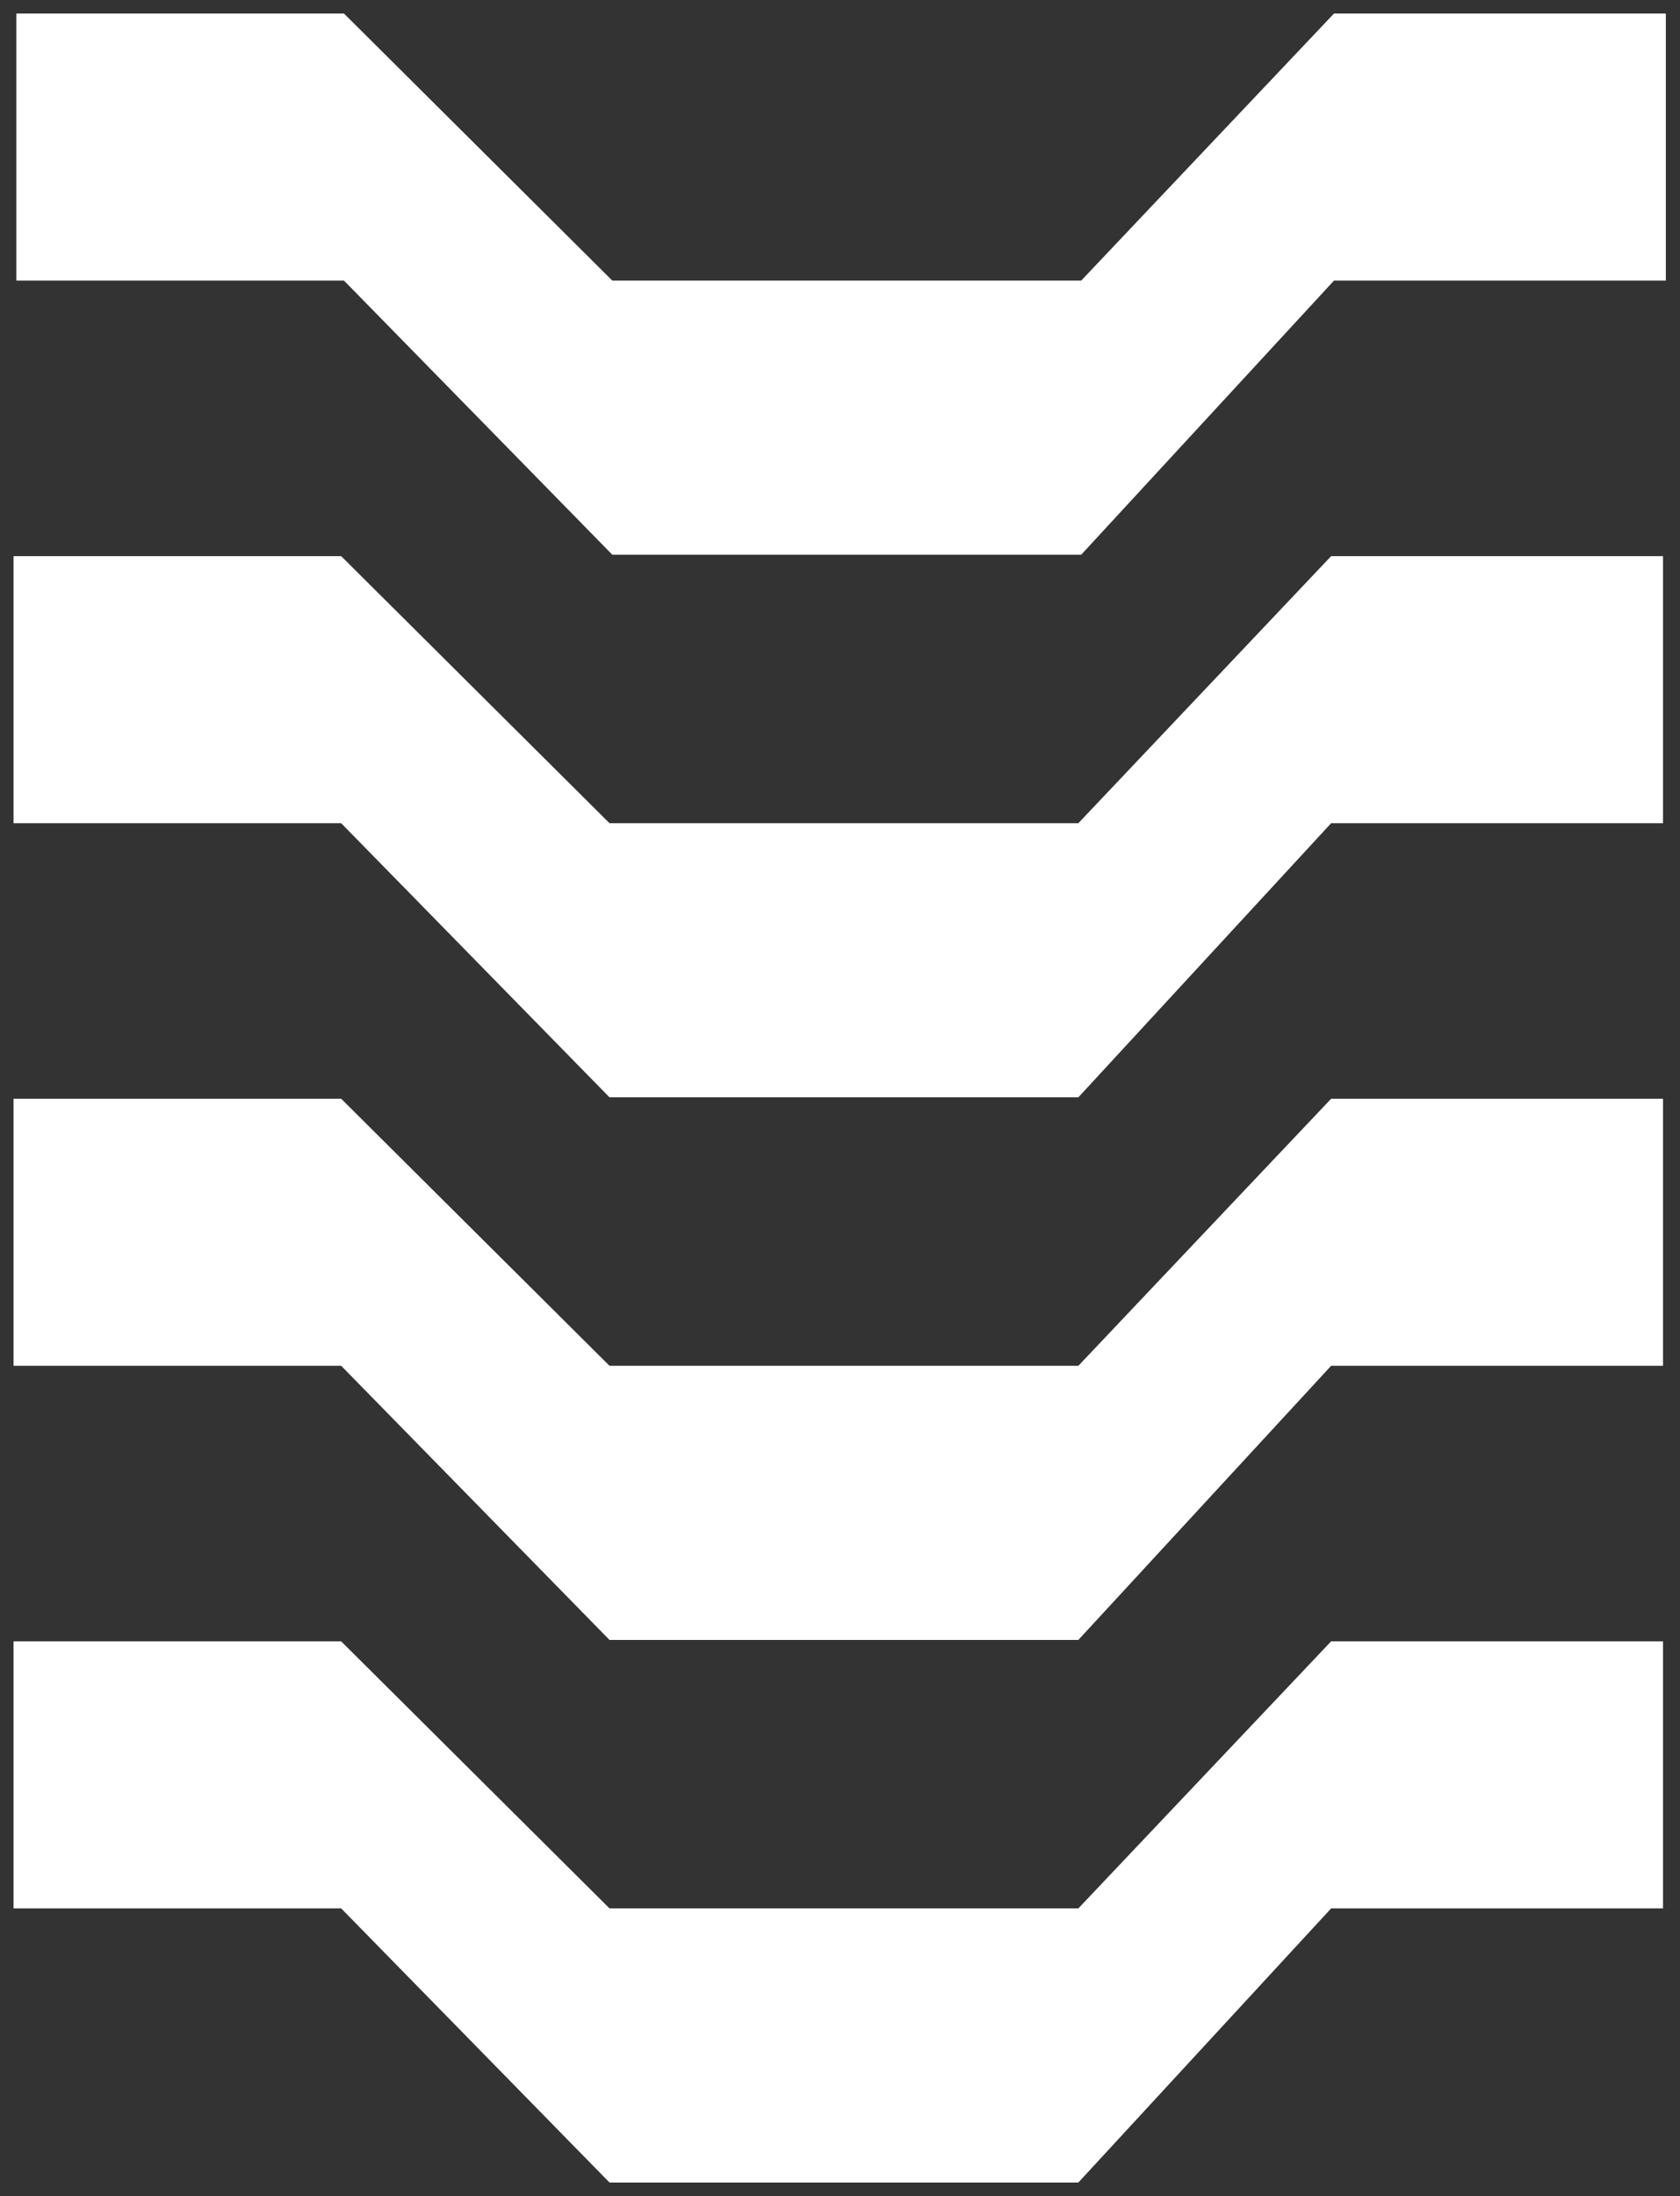 <svg width="62" height="81" viewBox="0 0 62 81" fill="none" xmlns="http://www.w3.org/2000/svg">
<rect x="0" y="0" width="62" height="81" fill="#333333" stroke="none"/>
<path d="M0.604 10.35V0.5H12.695L22.598 10.35H39.901L49.23 0.5H61.477V10.35H49.23L39.901 20.461H22.598L12.695 10.35H0.604Z" fill="white"/>
<path d="M0.5 30.363V20.513H12.591L22.494 30.363H39.796L49.125 20.513H61.373V30.363H49.125L39.796 40.474H22.494L12.591 30.363H0.5Z" fill="white"/>
<path d="M0.5 50.376V40.526H12.591L22.494 50.376H39.796L49.125 40.526H61.373V50.376H49.125L39.796 60.487H22.494L12.591 50.376H0.5Z" fill="white"/>
<path d="M0.5 70.389V60.539H12.591L22.494 70.389H39.796L49.125 60.539H61.373V70.389H49.125L39.796 80.5H22.494L12.591 70.389H0.5Z" fill="white"/>
</svg>
